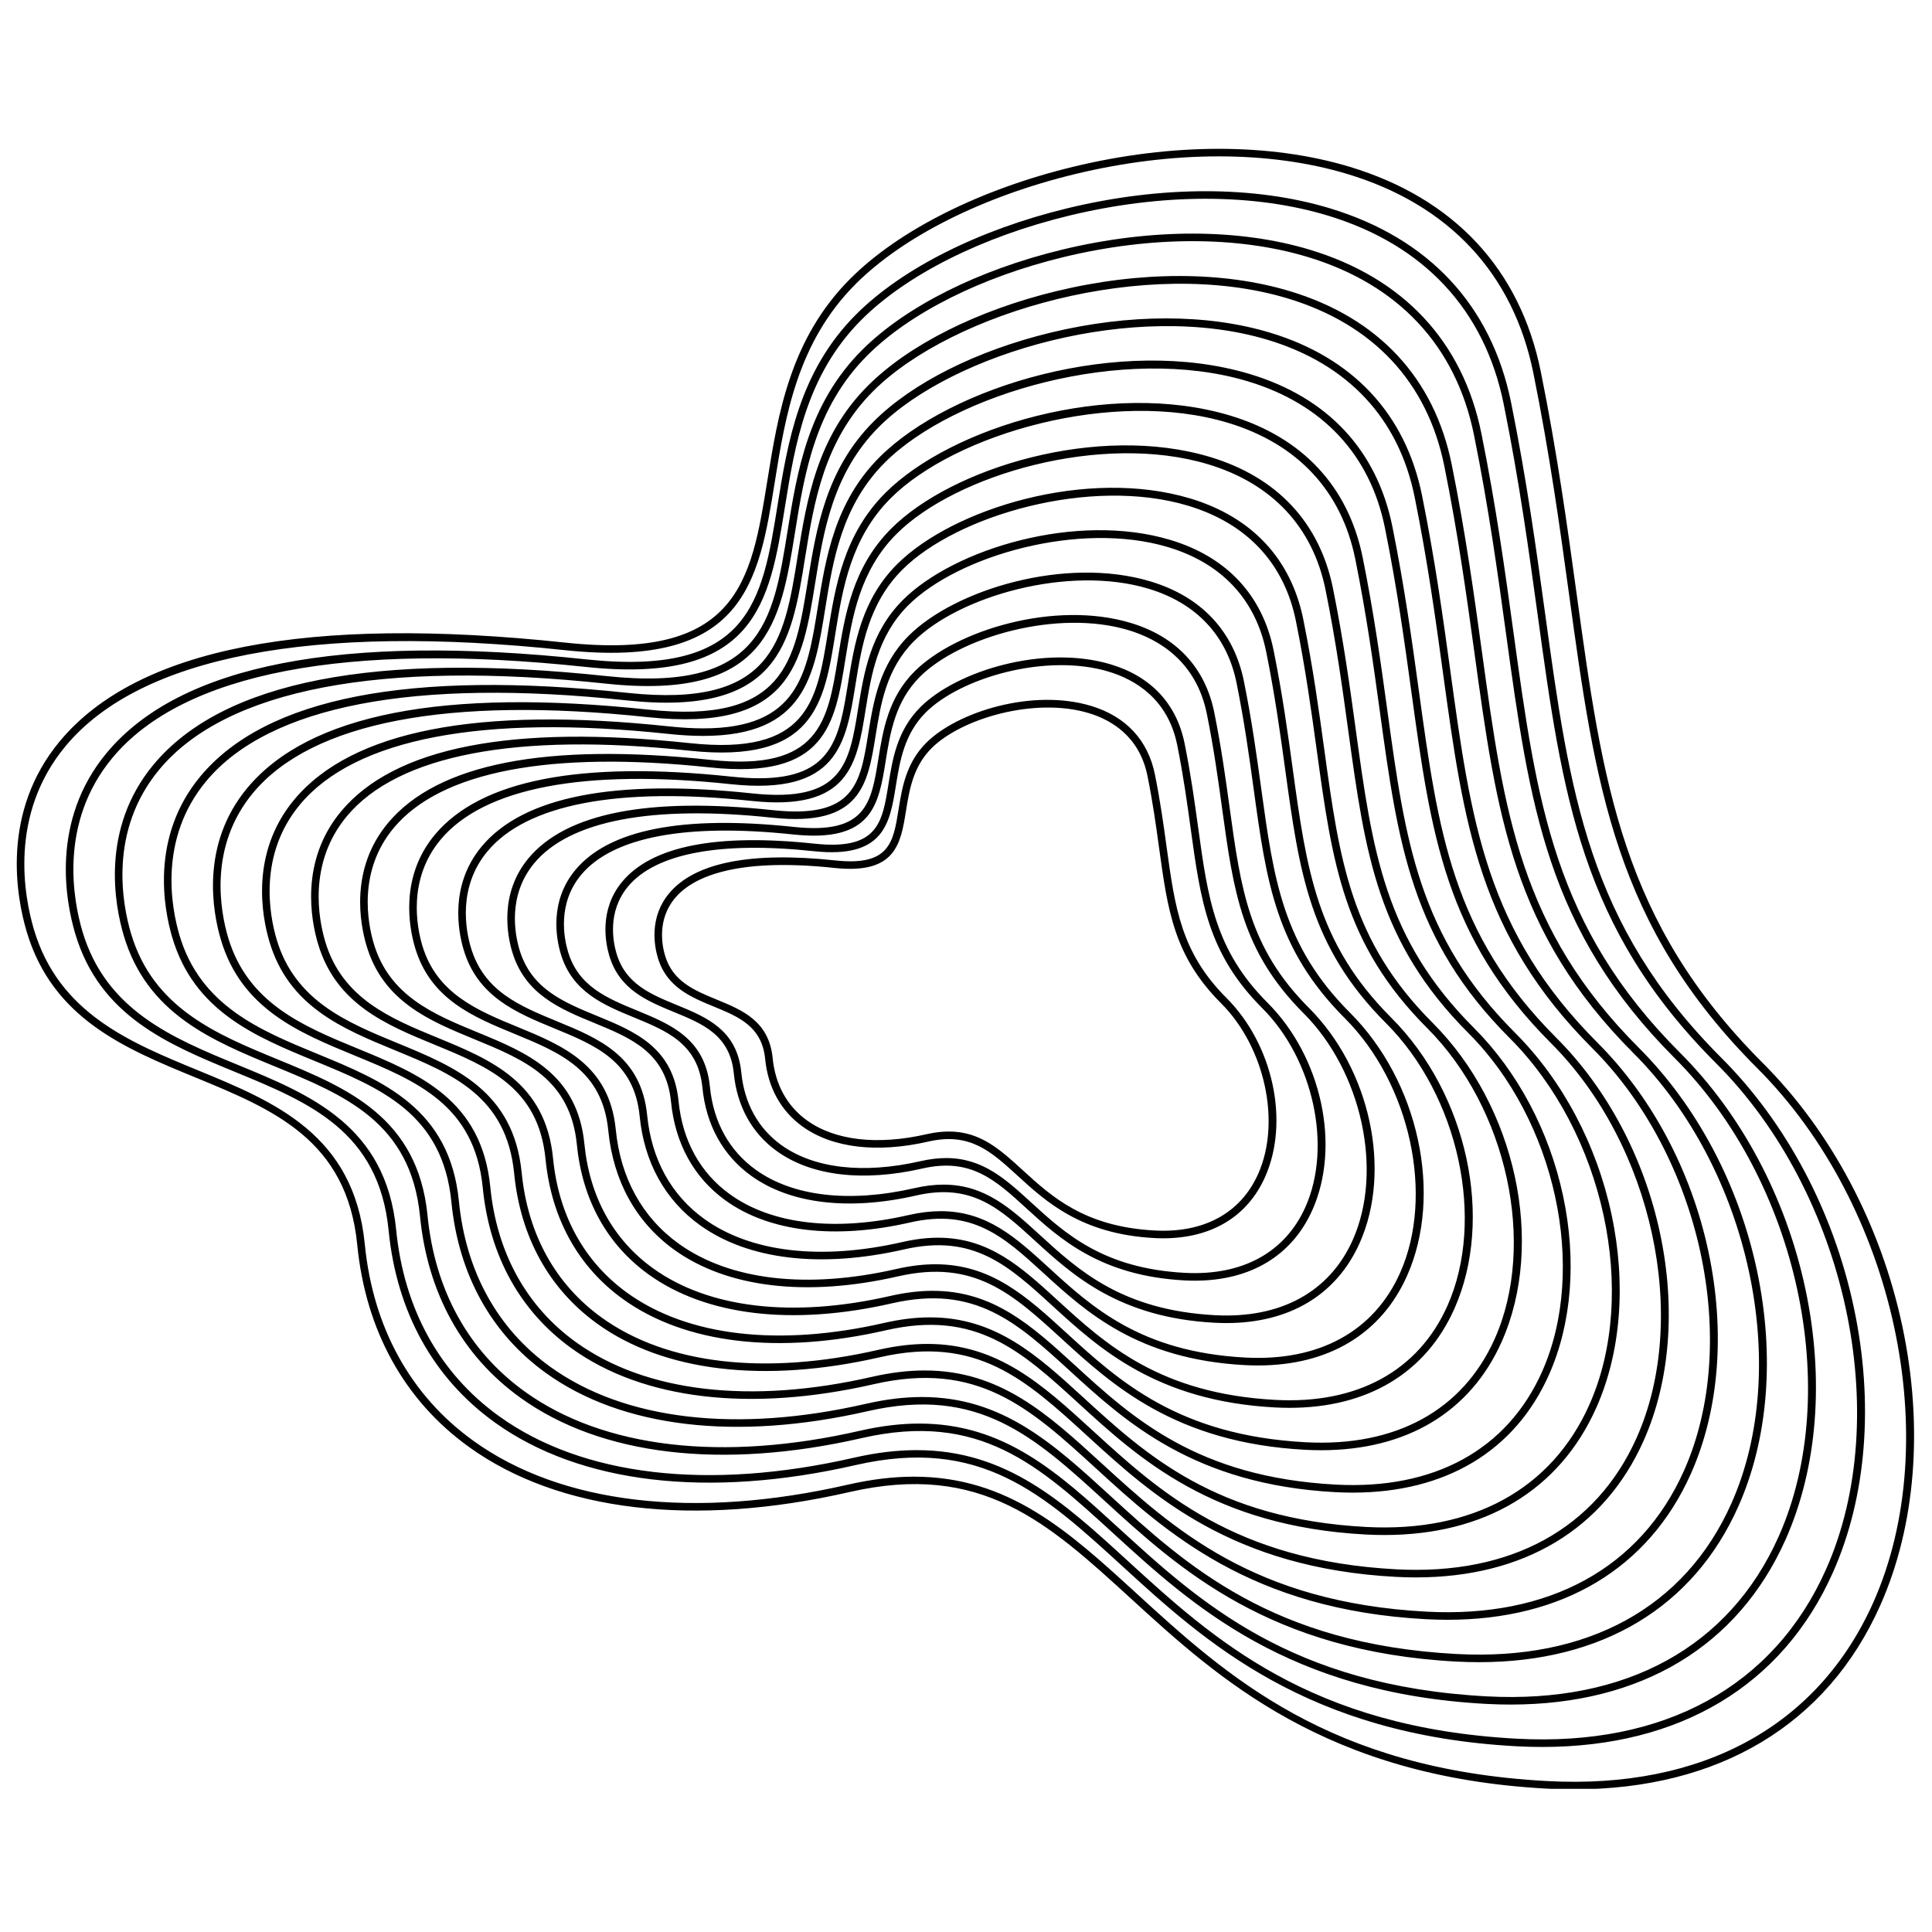 <svg xmlns="http://www.w3.org/2000/svg" width="500" height="500" viewBox="0 0 375 375"><clipPath id="a"><path transform="scale(.24)" d="M0 0h1562.5v1562.5H0z" fill-rule="evenodd"/></clipPath><g clip-path="url(#a)"><path d="M0 0h375v375H0z" fill="transparent"/></g><clipPath id="b"><path transform="scale(.24)" d="M0 0h1562.5v1562.5H0z" fill-rule="evenodd"/></clipPath><g clip-path="url(#b)"><path d="M0 0h375v375H0z" fill="transparent"/></g><clipPath id="c"><path transform="scale(.24)" d="M0 115.448h1562.5v1331.25H0z" fill-rule="evenodd"/></clipPath><g clip-path="url(#c)"><path d="M369.228 257.357c-4.187-19.634-13.8-37.757-27.074-51.029-27.378-27.378-31.06-54.153-36.154-91.21-1.748-12.722-3.731-27.141-6.933-42.982-4.024-19.905-16.86-33.656-37.12-39.768-15.398-4.643-34.449-4.642-53.649.005-18.054 4.37-33.819 12.285-43.251 21.719-11.685 11.685-14.031 26.285-16.1 39.167-3.146 19.586-5.64 35.055-39.238 31.47-50.072-5.34-83.07 1.094-98.085 19.122-11.586 13.91-8.376 30.467-6.458 36.94 5.015 16.925 19.09 22.716 32.7 28.316 15.156 6.235 29.471 12.126 31.475 32.507 1.637 16.639 9.139 30.21 21.694 39.247 17.436 12.55 43.673 15.654 73.883 8.737 25.578-5.856 38.398 5.868 54.626 20.712 16.842 15.406 37.804 34.58 80.709 36.861 1.774.094 3.52.141 5.241.141 28.138-.001 49.137-12.544 59.45-35.682 6.915-15.516 8.436-34.79 4.284-54.273zm-5.623 53.675c-10.677 23.96-33.145 36.29-63.273 34.672-42.38-2.252-62.259-20.435-79.797-36.478-13.092-11.976-24.711-22.605-43.128-22.605-3.934 0-8.18.485-12.815 1.546-29.79 6.82-55.61 3.802-72.698-8.498-12.203-8.783-19.497-21.992-21.091-38.2-2.091-21.259-17.488-27.594-32.377-33.72-13.293-5.47-27.037-11.124-31.853-27.376-1.85-6.247-4.954-22.22 6.18-35.585 14.474-17.378 47.95-23.811 96.8-18.6 34.99 3.732 37.703-13.15 40.843-32.698 2.034-12.662 4.34-27.014 15.688-38.363 9.248-9.248 24.76-17.023 42.558-21.33 18.949-4.587 37.73-4.595 52.88-.026 19.71 5.946 32.196 19.312 36.106 38.654 3.193 15.795 5.172 30.19 6.918 42.89 5.133 37.342 8.843 64.321 36.57 92.049 26.644 26.644 36.522 72.18 22.49 103.668zm-29.46-105.678c-25.949-25.949-29.438-51.327-34.266-86.453-1.659-12.062-3.538-25.733-6.574-40.752-3.818-18.885-15.997-31.933-35.22-37.732-14.601-4.404-32.671-4.404-50.883.003-17.123 4.144-32.075 11.653-41.023 20.6-11.087 11.088-13.312 24.937-15.274 37.156-2.98 18.549-5.344 33.196-37.16 29.805-47.482-5.061-78.78 1.04-93.026 18.143-10.995 13.2-7.948 28.914-6.13 35.057 4.761 16.063 18.113 21.558 31.026 26.871 14.358 5.908 27.919 11.487 29.817 30.787 1.553 15.786 8.67 28.663 20.583 37.237 16.539 11.905 41.426 14.848 70.078 8.29 24.23-5.55 36.378 5.562 51.754 19.626 15.974 14.611 35.852 32.795 76.544 34.959 1.684.089 3.338.134 4.972.133 26.691-.002 46.615-11.901 56.397-33.853 6.56-14.716 8.001-32.999 4.062-51.478-3.969-18.621-13.089-35.81-25.677-48.399zm20.276 99.28c-10.117 22.701-31.405 34.381-59.952 32.85-40.166-2.134-59.007-19.368-75.63-34.574-12.419-11.36-23.438-21.442-40.912-21.442-3.733 0-7.763.46-12.161 1.468-28.235 6.463-52.7 3.604-68.892-8.05-11.562-8.321-18.47-20.835-19.98-36.19-1.985-20.178-16.593-26.188-30.72-32-12.593-5.183-25.616-10.541-30.177-25.932-1.753-5.916-4.692-21.043 5.85-33.7 13.716-16.466 45.437-22.558 91.742-17.623 33.208 3.544 35.785-12.48 38.764-31.03 1.929-12 4.112-25.6 14.864-36.35 8.762-8.763 23.463-16.13 40.331-20.213 17.959-4.346 35.755-4.356 50.114-.024 18.673 5.632 30.501 18.295 34.205 36.617 3.027 14.975 4.902 28.621 6.558 40.662 4.868 35.408 8.385 60.993 34.682 87.29 25.25 25.248 34.612 68.401 21.314 98.24zm-60.664-181.949c-1.567-11.402-3.344-24.325-6.213-38.523-3.611-17.867-15.133-30.21-33.318-35.695-13.81-4.165-30.897-4.165-48.118.002-16.192 3.919-30.333 11.02-38.796 19.483-10.489 10.49-12.592 23.587-14.45 35.143-2.813 17.512-5.043 31.34-35.08 28.139-44.898-4.79-74.492.986-87.967 17.162-10.406 12.494-7.523 27.362-5.801 33.175 4.504 15.202 17.134 20.399 29.35 25.425 13.56 5.58 26.367 10.85 28.159 29.068 1.469 14.934 8.203 27.115 19.473 35.226 15.642 11.26 39.179 14.045 66.27 7.842 22.892-5.237 34.361 5.257 48.886 18.543 15.103 13.815 33.899 31.008 72.376 33.054 1.592.084 3.158.126 4.703.126 25.246-.001 44.09-11.257 53.344-32.021 6.204-13.92 7.568-31.209 3.843-48.685-3.754-17.61-12.378-33.863-24.283-45.768-24.517-24.517-27.814-48.501-32.378-81.696zm51.479 175.552c-9.557 21.441-29.65 32.468-56.63 31.027-37.952-2.017-55.755-18.303-71.463-32.67-11.745-10.745-22.168-20.28-38.695-20.28-3.532 0-7.346.435-11.508 1.389-26.677 6.105-49.79 3.406-65.087-7.603-10.918-7.859-17.444-19.677-18.87-34.179-1.878-19.097-15.697-24.783-29.062-30.282-11.895-4.895-24.195-9.955-28.5-24.484-1.655-5.587-4.43-19.87 5.523-31.82 12.955-15.553 42.933-21.305 86.682-16.642 31.43 3.354 33.865-11.809 36.686-29.366 1.82-11.336 3.884-24.184 14.037-34.338 8.278-8.277 22.167-15.237 38.105-19.094 16.97-4.108 33.783-4.115 47.349-.024 17.635 5.32 28.806 17.279 32.303 34.582 2.861 14.153 4.635 27.051 6.199 38.432 4.603 33.478 7.928 57.667 32.795 82.533 23.855 23.857 32.7 64.628 20.136 92.82zm-57.6-171.768c-1.477-10.741-3.15-22.916-5.854-36.293-3.406-16.848-14.27-28.488-31.417-33.66-13.016-3.926-29.123-3.925-45.352.001-15.263 3.694-28.591 10.388-36.57 18.366-9.89 9.891-11.874 22.237-13.623 33.129-2.645 16.475-4.744 29.485-33.001 26.474-42.313-4.513-70.206.933-82.908 16.184-9.816 11.786-7.097 25.81-5.473 31.292 4.249 14.341 16.157 19.24 27.673 23.98 12.762 5.25 24.817 10.21 26.502 27.348 1.385 14.08 7.735 25.566 18.363 33.216 14.747 10.614 36.928 13.24 62.467 7.395 21.537-4.93 32.339 4.95 46.014 17.458 14.233 13.019 31.946 29.222 68.21 31.15 1.5.08 2.977.118 4.432.118 23.803 0 41.567-10.613 50.292-30.192 5.848-13.12 7.134-29.417 3.623-45.89-3.538-16.596-11.666-31.916-22.887-43.137-23.087-23.086-26.192-45.675-30.49-76.939zm48.415 165.37c-8.994 20.18-27.922 30.556-53.308 29.204-35.738-1.9-52.504-17.235-67.297-30.766-11.07-10.127-20.897-19.116-36.479-19.116-3.331 0-6.927.41-10.853 1.31-25.118 5.749-46.882 3.208-61.282-7.155-10.276-7.396-16.418-18.52-17.76-32.17C87.3 215.13 74.27 209.77 61.668 204.586c-11.197-4.608-22.775-9.371-26.824-23.04-1.558-5.255-4.17-18.694 5.193-29.935 12.196-14.641 40.419-20.059 81.624-15.664 29.662 3.166 31.946-11.139 34.606-27.7 1.715-10.672 3.658-22.77 13.213-32.324 15.33-15.33 52.998-26.285 80.46-18 16.598 5.007 27.11 16.26 30.402 32.546 2.694 13.33 4.366 25.481 5.84 36.202 4.337 31.547 7.47 54.34 30.907 77.777 22.463 22.461 30.792 60.849 18.962 87.391zm-54.536-161.585c-1.386-10.082-2.957-21.509-5.495-34.064-3.2-15.83-13.406-26.765-29.516-31.625-12.225-3.688-27.349-3.686-42.587 0-14.331 3.47-26.848 9.756-34.341 17.249-9.294 9.293-11.156 20.887-12.8 31.117-2.479 15.438-4.437 27.627-30.922 24.808-39.727-4.237-65.916.88-77.848 15.204-9.227 11.077-6.672 24.257-5.145 29.41 3.994 13.48 15.18 18.082 25.997 22.533 11.965 4.923 23.265 9.572 24.845 25.63 1.3 13.228 7.267 24.019 17.252 31.205 13.851 9.968 34.684 12.435 58.661 6.947 20.19-4.624 30.321 4.643 43.145 16.373 13.363 12.224 29.994 27.437 64.043 29.247 1.408.074 2.796.112 4.162.112 22.358 0 39.044-9.97 47.24-28.362 5.493-12.323 6.7-27.627 3.403-43.096-3.321-15.585-10.955-29.971-21.491-40.508-21.657-21.656-24.57-42.848-28.603-72.18zm45.352 155.187c-8.433 18.922-26.18 28.643-49.986 27.382-33.524-1.782-49.253-16.17-63.13-28.864-10.396-9.51-19.625-17.952-34.262-17.952-3.131 0-6.51.386-10.2 1.23-23.562 5.393-43.974 3.011-57.476-6.707-9.633-6.933-15.39-17.362-16.65-30.158-1.665-16.935-13.907-21.972-25.745-26.844-10.498-4.319-21.355-8.786-25.149-21.593-1.459-4.926-3.907-17.52 4.866-28.054 11.435-13.73 37.913-18.805 76.565-14.684 27.874 2.975 30.026-10.47 32.527-26.034 1.608-10.01 3.43-21.355 12.387-30.312 14.378-14.378 49.707-24.652 75.467-16.882 15.56 4.694 25.416 15.244 28.502 30.51 2.529 12.51 4.096 23.913 5.479 33.973 4.071 29.617 7.013 51.014 29.019 73.02 21.068 21.069 28.88 57.074 17.786 81.97zM275.394 134.04c-1.295-9.422-2.764-20.101-5.135-31.836-2.993-14.81-12.542-25.04-27.614-29.588-25.266-7.622-58.19 2.384-71.936 16.131-8.695 8.696-10.437 19.538-11.973 29.104-2.087 12.994-3.775 23.525-22.231 23.524-2 0-4.198-.124-6.612-.381-37.14-3.96-61.63.826-72.79 14.225-8.636 10.369-6.246 22.703-4.817 27.526 3.739 12.618 14.202 16.924 24.322 21.088 11.167 4.594 21.714 8.935 23.187 23.91 1.217 12.376 6.798 22.47 16.14 29.195 12.955 9.324 32.437 11.634 54.857 6.5 18.843-4.313 28.3 4.337 40.274 15.29 12.492 11.427 28.04 25.65 59.876 27.342 1.318.069 2.615.104 3.893.104 20.913 0 36.52-9.326 44.189-26.531 5.135-11.524 6.265-25.837 3.182-40.301-3.107-14.572-10.244-28.024-20.097-37.877-20.227-20.228-22.948-40.025-26.715-67.425zm42.288 145.004c-7.871 17.663-24.431 26.75-46.664 25.56-31.31-1.665-46.001-15.103-58.963-26.96-9.723-8.894-18.353-16.789-32.046-16.789-2.929 0-6.091.361-9.545 1.152-22.001 5.037-41.063 2.815-53.672-6.261-8.99-6.471-14.362-16.204-15.537-28.147-1.56-15.854-13.013-20.567-24.09-25.124-9.8-4.032-19.934-8.202-23.473-20.148-1.361-4.596-3.645-16.345 4.538-26.17 10.674-12.817 35.402-17.557 71.506-13.705 2.465.263 4.711.389 6.766.388 19.701-.002 21.562-11.565 23.681-24.757 1.501-9.346 3.203-19.94 11.562-28.3 13.429-13.426 46.423-23.017 70.475-15.763 14.522 4.381 23.72 14.227 26.6 28.474 2.363 11.69 3.828 22.344 5.12 31.745 3.807 27.684 6.556 47.686 27.131 68.26 19.675 19.677 26.971 53.299 16.611 76.545zm-48.41-141.22c-1.204-8.762-2.569-18.693-4.775-29.606-2.788-13.792-11.68-23.32-25.715-27.554-23.51-7.09-54.149 2.219-66.94 15.013-8.098 8.097-9.72 18.188-11.149 27.092-2.146 13.364-3.847 23.918-26.764 21.476-34.552-3.688-57.342.771-67.73 13.246-8.048 9.661-5.82 21.15-4.49 25.643 3.484 11.757 13.226 15.766 22.647 19.642 10.368 4.267 20.162 8.296 21.529 22.191 1.133 11.523 6.33 20.923 15.03 27.185 12.058 8.678 30.187 10.828 51.05 6.052 17.497-4.006 26.282 4.03 37.404 14.205 11.623 10.632 26.088 23.864 55.71 25.439 1.226.065 2.434.097 3.624.097 19.467 0 33.996-8.683 41.135-24.702 4.78-10.725 5.833-24.046 2.963-37.506-2.891-13.56-9.533-26.078-18.702-35.247-18.795-18.795-21.325-37.197-24.826-62.666zm39.226 134.823c-7.311 16.402-22.697 24.834-43.342 23.735-29.096-1.546-42.75-14.035-54.796-25.055-9.05-8.279-17.081-15.627-29.831-15.627-2.728 0-5.675.337-8.891 1.073-20.446 4.68-38.156 2.616-49.866-5.813-8.348-6.008-13.336-15.046-14.428-26.137-1.453-14.772-12.117-19.16-22.43-23.404-9.102-3.745-18.514-7.618-21.798-18.703-1.264-4.266-3.385-15.17 4.209-24.287 9.914-11.905 32.895-16.306 66.447-12.726 24.307 2.597 26.19-9.129 28.368-22.702 1.395-8.683 2.977-18.525 10.737-26.287 12.474-12.475 43.129-21.387 65.48-14.646 13.485 4.068 22.027 13.21 24.7 26.44 2.197 10.867 3.56 20.775 4.761 29.516 3.54 25.752 6.1 44.359 25.243 63.503 18.282 18.282 25.062 49.521 15.437 71.12zm-45.346-131.039c-1.115-8.102-2.377-17.285-4.417-27.377-2.582-12.773-10.816-21.596-23.814-25.517-21.757-6.564-50.108 2.055-61.948 13.895-7.5 7.498-9 16.84-10.323 25.079-1.98 12.328-3.55 22.063-24.686 19.81-31.968-3.41-53.052.718-62.671 12.267-7.458 8.953-5.395 19.599-4.162 23.76 3.23 10.896 12.248 14.608 20.97 18.196 9.571 3.938 18.612 7.658 19.873 20.472 1.05 10.671 5.862 19.375 13.919 25.174 11.161 8.033 27.938 10.024 47.245 5.605 16.153-3.696 24.262 3.726 34.534 13.12 10.752 9.837 24.135 22.078 51.543 23.536 1.135.06 2.251.09 3.353.09 18.022 0 31.474-8.04 38.083-22.872 4.425-9.927 5.398-22.255 2.744-34.712-2.675-12.548-8.821-24.132-17.306-32.616-17.364-17.366-19.701-34.372-22.937-57.91zm36.16 124.64c-6.75 15.145-20.955 22.929-40.02 21.914-26.881-1.43-39.498-12.97-50.63-23.152-8.375-7.661-15.81-14.462-27.613-14.462-2.528 0-5.257.311-8.237.994-18.888 4.323-35.247 2.42-46.062-5.367-7.704-5.545-12.308-13.887-13.316-24.125-1.347-13.693-11.222-17.756-20.774-21.685-8.403-3.458-17.093-7.034-20.122-17.257-1.167-3.936-3.122-13.996 3.882-22.405 9.155-10.99 30.382-15.051 61.387-11.747 22.532 2.406 24.27-8.46 26.291-21.037 1.288-8.02 2.748-17.11 9.912-24.274 11.522-11.523 39.839-19.756 60.486-13.528 12.447 3.755 20.332 12.194 22.8 24.404 2.03 10.046 3.29 19.206 4.4 27.287 3.275 23.822 5.641 41.032 23.355 58.746 16.889 16.889 23.154 45.744 14.261 65.694zM257.03 145.391c-1.023-7.442-2.183-15.877-4.057-25.148-2.376-11.753-9.953-19.873-21.912-23.481-20.002-6.032-46.07 1.89-56.956 12.776-6.901 6.901-8.28 15.49-9.497 23.066-1.694 10.542-2.962 18.456-17.25 18.454-1.612 0-3.393-.1-5.357-.31-29.38-3.133-48.763.665-57.612 11.288-6.867 8.245-4.968 18.046-3.833 21.878 2.973 10.035 11.271 13.449 19.294 16.75 8.774 3.61 17.06 7.02 18.215 18.753.965 9.818 5.395 17.828 12.808 23.164 10.265 7.388 25.691 9.22 43.44 5.158 14.804-3.388 22.242 3.419 31.663 12.036 9.883 9.041 22.183 20.292 47.377 21.63 1.043.056 2.07.084 3.084.083 16.576 0 28.95-7.397 35.031-21.042 8.527-19.131 2.771-45.745-13.387-61.903-15.934-15.934-18.08-31.546-21.05-53.152zm33.099 114.458c-6.189 13.884-19.207 21.023-36.698 20.091-24.668-1.31-36.247-11.902-46.464-21.247-7.702-7.046-14.537-13.3-25.397-13.3-2.327 0-4.84.288-7.583.916-17.332 3.967-32.339 2.22-42.257-4.918-7.06-5.083-11.281-12.73-12.205-22.117-1.24-12.612-10.328-16.35-19.116-19.966-7.705-3.17-15.672-6.448-18.446-15.811-1.067-3.605-2.86-12.822 3.554-20.521 8.395-10.08 27.871-13.802 56.329-10.768 20.747 2.211 22.35-7.79 24.211-19.371 1.182-7.358 2.521-15.696 9.087-22.261 10.57-10.57 36.547-18.124 55.494-12.409 11.409 3.442 18.636 11.176 20.898 22.367 1.865 9.226 3.02 17.636 4.041 25.057 3.01 21.89 5.184 37.706 21.467 53.99 15.494 15.493 21.242 41.967 13.085 60.268zm-39.22-110.673c-.933-6.783-1.99-14.47-3.697-22.919-2.17-10.735-9.09-18.15-20.011-21.445-18.252-5.506-42.032 1.726-51.963 11.657-6.304 6.304-7.562 14.14-8.673 21.054-1.712 10.655-2.956 18.348-20.528 16.479-26.795-2.859-44.475.611-52.552 10.307-6.277 7.537-4.543 16.495-3.505 19.996 2.718 9.173 10.294 12.29 17.62 15.304 7.974 3.282 15.508 6.382 16.556 17.033.881 8.966 4.926 16.28 11.697 21.153 9.37 6.744 23.447 8.416 39.635 4.71 13.455-3.08 20.222 3.113 28.792 10.952 9.014 8.245 20.23 18.506 43.21 19.728.953.05 1.89.075 2.815.075 15.13-.001 26.426-6.754 31.978-19.212 7.78-17.456 2.53-41.736-12.212-56.479-14.502-14.503-16.457-28.718-19.162-48.393zm30.035 104.275c-5.628 12.625-17.49 19.122-33.376 18.268-22.455-1.193-32.995-10.836-42.296-19.344-7.029-6.429-13.268-12.136-23.182-12.136-2.126 0-4.421.262-6.93.836-15.773 3.61-29.428 2.023-38.45-4.47-6.419-4.62-10.254-11.573-11.094-20.105-1.134-11.53-9.433-14.945-17.458-18.247-7.33-3.016-14.252-5.865-16.77-14.365-.971-3.275-2.6-11.647 3.225-18.64 7.635-9.166 25.363-12.55 51.27-9.788 18.96 2.024 20.432-7.12 22.132-17.705 1.075-6.694 2.293-14.281 8.26-20.25 9.62-9.618 33.26-16.491 50.502-11.29 10.372 3.13 16.941 10.16 18.997 20.332 1.698 8.404 2.752 16.067 3.682 22.828 2.743 19.96 4.727 34.38 19.579 49.232 14.1 14.1 19.33 38.191 11.909 54.844zM244.788 152.96c-.842-6.122-1.796-13.061-3.338-20.689-1.963-9.715-8.227-16.427-18.11-19.409-16.494-4.977-37.991 1.562-46.97 10.54-5.706 5.705-6.843 12.79-7.847 19.04-1.538 9.578-2.648 16.494-18.449 14.814-24.206-2.582-40.187.557-47.493 9.329-5.688 6.83-4.116 14.942-3.177 18.113 2.463 8.312 9.316 11.132 15.943 13.858 7.178 2.954 13.957 5.743 14.9 15.314.798 8.113 4.458 14.732 10.587 19.143 8.473 6.1 21.2 7.613 35.83 4.263 12.103-2.77 18.203 2.806 25.922 9.868 8.143 7.449 18.277 16.719 39.043 17.823.861.045 1.709.067 2.544.067 13.687 0 23.904-6.11 28.928-17.382 7.032-15.78 2.288-37.729-11.037-51.053-13.075-13.075-14.837-25.895-17.276-43.639zm26.971 94.094c-5.065 11.366-15.743 17.212-30.053 16.446-20.24-1.075-29.745-9.77-38.13-17.44-6.355-5.813-11.996-10.973-20.965-10.973-1.925 0-4.004.238-6.275.758-14.217 3.254-26.52 1.825-34.645-4.024-5.776-4.158-9.229-10.414-9.985-18.095-1.027-10.45-8.538-13.539-15.8-16.527-6.6-2.716-12.831-5.28-15.095-12.919-.872-2.945-2.337-10.472 2.898-16.757 6.875-8.253 22.854-11.299 46.21-8.809 17.179 1.836 18.514-6.449 20.054-16.038.968-6.031 2.066-12.867 7.436-18.236 8.666-8.667 29.97-14.858 45.509-10.173 9.333 2.816 15.245 9.142 17.095 18.295 1.534 7.583 2.483 14.498 3.322 20.598 2.48 18.027 4.269 31.052 17.692 44.475 12.705 12.706 17.42 34.414 10.732 49.42zm-33.093-90.31c-.75-5.461-1.602-11.652-2.978-18.459-1.758-8.698-7.363-14.705-16.21-17.373-14.739-4.45-33.951 1.397-41.976 9.42-5.107 5.108-6.125 11.441-7.023 17.029-1.364 8.5-2.35 14.637-16.37 13.147-21.624-2.307-35.899.503-42.434 8.35-5.098 6.12-3.69 13.389-2.849 16.23 2.208 7.45 8.339 9.973 14.268 12.412 6.38 2.625 12.406 5.105 13.242 13.595.714 7.26 3.991 13.184 9.477 17.132 7.577 5.453 18.948 6.808 32.024 3.815 10.763-2.463 16.184 2.5 23.052 8.783 7.274 6.653 16.325 14.933 34.877 15.919.77.04 1.528.061 2.275.061 12.24 0 21.38-5.467 25.874-15.552 6.286-14.104 2.046-33.721-9.861-45.629-11.643-11.642-13.213-23.067-15.388-38.88zm23.909 83.913c-4.503 10.106-14.002 15.301-26.732 14.622-18.026-.958-26.493-8.703-33.963-15.535-5.682-5.197-10.724-9.81-18.75-9.81-1.723 0-3.585.214-5.62.68-12.656 2.898-23.61 1.627-30.84-3.577-5.133-3.695-8.202-9.256-8.874-16.084-.921-9.369-7.643-12.134-14.143-14.809-5.867-2.414-11.41-4.694-13.418-11.473-.775-2.614-2.076-9.298 2.57-14.873 6.114-7.34 20.345-10.048 41.15-7.83 15.41 1.644 16.596-5.78 17.975-14.374.862-5.368 1.84-11.452 6.61-16.224 7.717-7.715 26.684-13.225 40.516-9.054 5.785 1.746 13.118 5.983 15.195 16.26 1.367 6.761 2.214 12.93 2.962 18.37 2.213 16.095 3.812 27.725 15.804 39.717 11.312 11.312 15.51 30.637 9.558 43.994zm-30.03-80.128c-.66-4.801-1.408-10.245-2.617-16.23-1.553-7.68-6.5-12.983-14.31-15.338-12.983-3.918-29.912 1.232-36.982 8.302-4.51 4.51-5.406 10.092-6.197 15.016-1.193 7.424-2.066 12.783-14.291 11.482-19.04-2.03-31.611.45-37.374 7.37-4.51 5.413-3.266 11.836-2.522 14.347 1.952 6.59 7.36 8.815 12.59 10.967 5.583 2.298 10.857 4.467 11.585 11.876.63 6.407 3.523 11.636 8.366 15.122 6.68 4.807 16.703 6.004 28.22 3.368 9.408-2.153 14.163 2.193 20.18 7.7 6.404 5.856 14.373 13.146 30.71 14.014.678.036 1.347.054 2.005.054 10.796 0 18.857-4.824 22.823-13.722 5.54-12.43 1.805-29.713-8.685-40.204-10.213-10.214-11.592-20.242-13.5-34.124zm20.845 73.73c-3.942 8.846-12.244 13.39-23.409 12.799-15.813-.84-23.242-7.636-29.796-13.632-5.008-4.581-9.453-8.648-16.533-8.648-1.523 0-3.168.189-4.967.6-11.099 2.54-20.702 1.431-27.035-3.128-4.49-3.232-7.175-8.099-7.762-14.074-.815-8.287-6.749-10.728-12.486-13.089-5.137-2.114-9.99-4.11-11.743-10.027-.677-2.284-1.813-8.123 2.242-12.992 5.355-6.428 17.836-8.797 36.091-6.85 13.623 1.455 14.726-5.425 15.896-12.707.756-4.705 1.613-10.037 5.786-14.211 6.765-6.764 23.393-11.594 35.523-7.936 5.061 1.527 11.477 5.235 13.294 14.224 1.2 5.94 1.946 11.358 2.603 16.14 1.948 14.164 3.354 24.4 13.916 34.96 9.917 9.92 13.599 26.862 8.38 38.57zm-26.966-69.946c-.57-4.142-1.214-8.837-2.258-14.001-1.346-6.66-5.637-11.26-12.408-13.302-11.232-3.388-25.873 1.067-31.99 7.184-3.912 3.912-4.688 8.742-5.372 13.004-1.02 6.345-1.762 10.925-12.212 9.816-16.45-1.755-27.323.394-32.316 6.39-3.919 4.705-2.839 10.284-2.193 12.465 1.698 5.729 6.384 7.656 10.916 9.521 4.785 1.969 9.304 3.828 9.926 10.156.546 5.554 3.056 10.088 7.255 13.111 5.785 4.164 14.456 5.203 24.415 2.921 8.066-1.846 12.144 1.888 17.312 6.615 5.533 5.061 12.419 11.36 26.543 12.112.587.03 1.165.046 1.736.046 9.35 0 16.332-4.18 19.769-11.892 4.792-10.754 1.564-25.706-7.51-34.78-8.783-8.782-9.97-17.417-11.613-29.366zm17.78 63.549c-3.38 7.587-10.509 11.496-20.087 10.976-13.598-.722-19.99-6.569-25.63-11.728-4.333-3.964-8.18-7.483-14.316-7.483-1.322 0-2.75.164-4.313.52-9.544 2.185-17.792 1.232-23.23-2.68-3.848-2.77-6.148-6.942-6.652-12.065-.709-7.206-5.854-9.323-10.829-11.37-4.406-1.813-8.57-3.525-10.067-8.58-.58-1.956-1.552-6.95 1.914-11.11 3.203-3.847 11.19-7.988 31.031-5.87 11.84 1.264 12.8-4.715 13.818-11.042.649-4.042 1.384-8.623 4.96-12.198 5.813-5.812 20.105-9.962 30.529-6.817 4.339 1.308 9.836 4.486 11.393 12.189 1.035 5.118 1.677 9.789 2.244 13.91 1.682 12.233 2.897 21.072 12.028 30.203 8.526 8.524 11.693 23.084 7.208 33.145z"/></g></svg>
